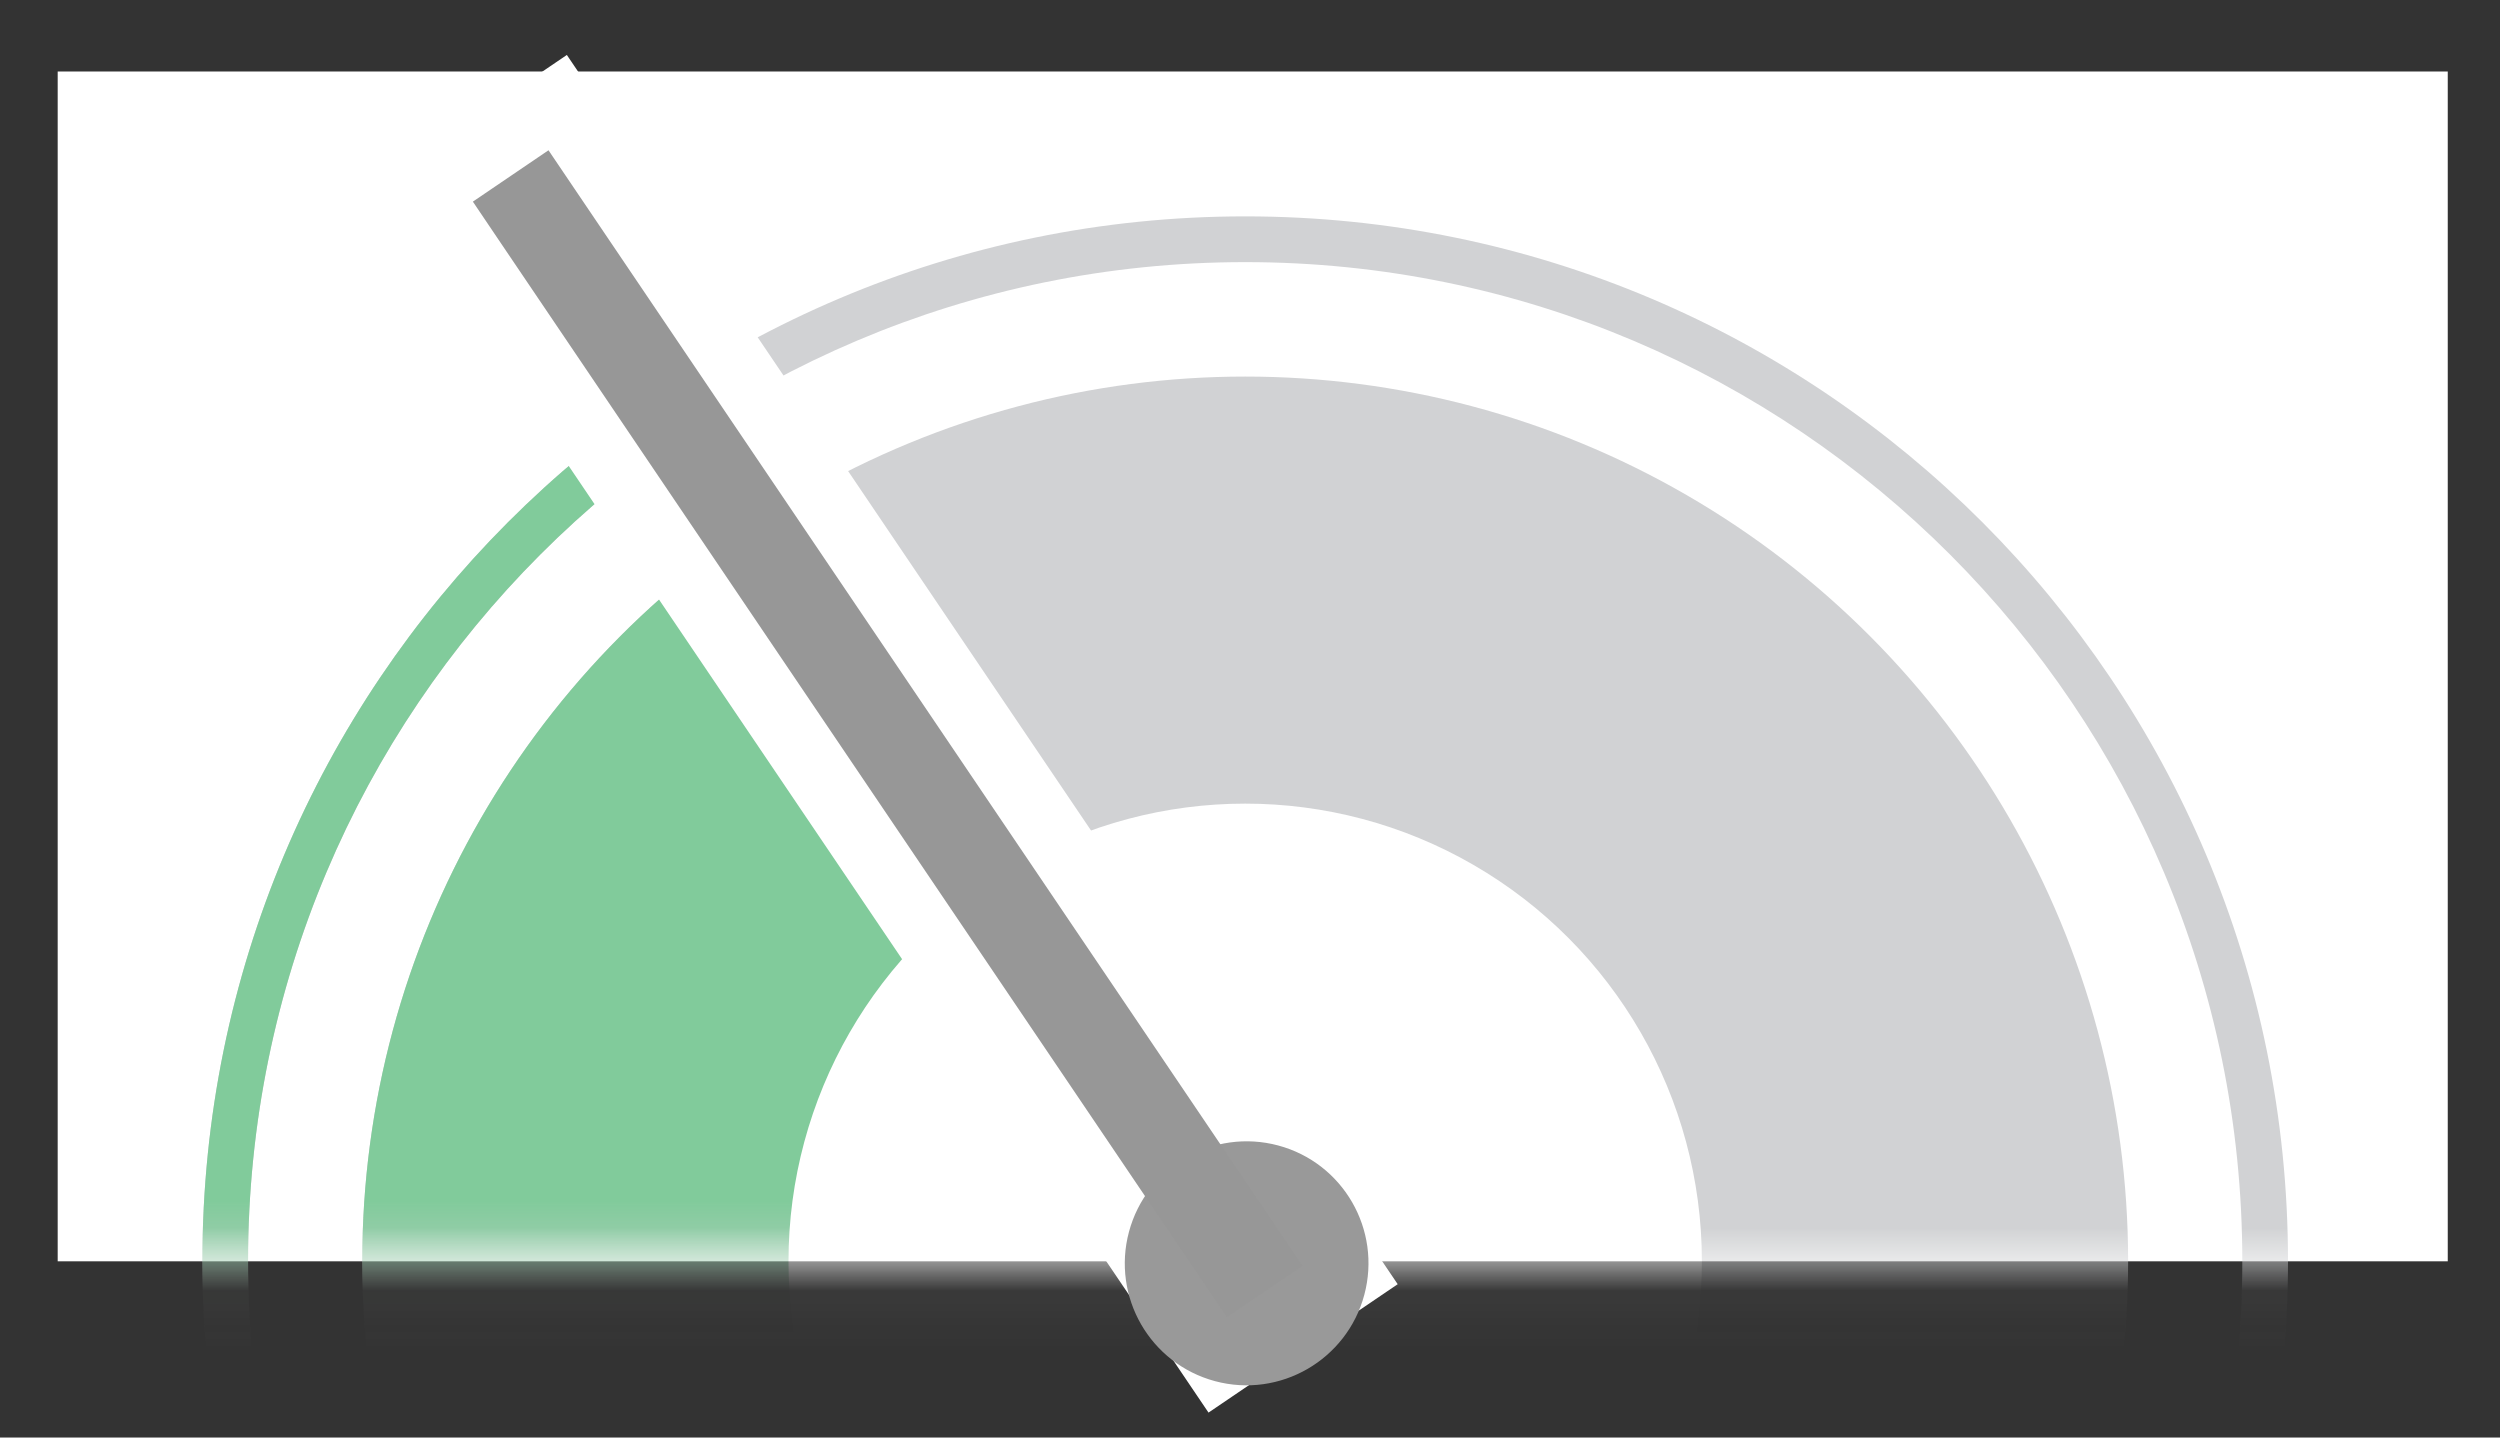 <?xml version="1.0" encoding="UTF-8"?>
<svg width="40px" height="23px" viewBox="0 0 40 23" version="1.1" xmlns="http://www.w3.org/2000/svg" xmlns:xlink="http://www.w3.org/1999/xlink">
    <rect x="0" y="0" width="40" height="23" fill="#333333" stroke="none"/>
    <!-- Generator: Sketch 3.8.3 (29802) - http://www.bohemiancoding.com/sketch -->
    <title>level-2</title>
    <desc>Created with Sketch.</desc>
    <defs>
        <rect id="path-1" x="0" y="0" width="38.241" height="19.037"></rect>
        <polygon id="path-3" points="3.775 0.122 18.39 21.599 0 21.599"></polygon>
    </defs>
    <g id="Page-1" stroke="none" stroke-width="1" fill="none" fill-rule="evenodd">
        <g id="Group-3" transform="translate(-2, -34)">
            <g id="level-2" transform="translate(2.923, 34.168)">
                <g id="Round" transform="translate(0, 0.976)">
                    <mask id="mask-2" fill="white">
                        <use xlink:href="#path-1"></use>
                    </mask>
                    <use id="Mask" fill="#FFFFFF" xlink:href="#path-1"></use>
                    <g mask="url(#mask-2)" id="Group">
                        <g transform="translate(0.244, -2.441)">
                            <g transform="translate(1.949, 4.637)">
                                <path d="M16.807,33.558 C26.022,33.558 33.492,26.073 33.492,16.84 C33.492,7.607 26.022,0.122 16.807,0.122 C7.592,0.122 0.122,7.607 0.122,16.84 C0.122,26.073 7.592,33.558 16.807,33.558 L16.807,33.558 Z M16.807,32.826 C7.995,32.826 0.853,25.669 0.853,16.84 C0.853,8.011 7.995,0.854 16.807,0.854 C25.618,0.854 32.761,8.011 32.761,16.84 C32.761,25.669 25.618,32.826 16.807,32.826 L16.807,32.826 Z" id="Oval-1" fill="#D1D2D4"></path>
                                <ellipse id="Oval-1" fill="#D1D2D4" cx="16.807" cy="16.84" rx="14.127" ry="14.155"></ellipse>
                                <ellipse id="Oval-1" fill="#FFFFFF" cx="16.807" cy="16.84" rx="7.307" ry="7.322"></ellipse>
                            </g>
                            <g>
                                <mask id="mask-4" fill="white">
                                    <use xlink:href="#path-3"></use>
                                </mask>
                                <g id="Mask"></g>
                                <g mask="url(#mask-4)" id="Oval-1">
                                    <g transform="translate(1.949, 4.637)">
                                        <path d="M16.807,33.558 C26.022,33.558 33.492,26.073 33.492,16.84 C33.492,7.607 26.022,0.122 16.807,0.122 C7.592,0.122 0.122,7.607 0.122,16.84 C0.122,26.073 7.592,33.558 16.807,33.558 L16.807,33.558 Z M16.807,32.826 C7.995,32.826 0.853,25.669 0.853,16.84 C0.853,8.011 7.995,0.854 16.807,0.854 C25.618,0.854 32.761,8.011 32.761,16.84 C32.761,25.669 25.618,32.826 16.807,32.826 L16.807,32.826 Z" fill="#81CB9B"></path>
                                        <ellipse fill="#81CB9B" cx="16.807" cy="16.84" rx="14.127" ry="14.155"></ellipse>
                                        <ellipse fill="#FFFFFF" cx="16.807" cy="16.84" rx="7.307" ry="7.322"></ellipse>
                                    </g>
                                </g>
                            </g>
                        </g>
                    </g>
                </g>
                <g id="Group-2" transform="translate(13.349, 11.869) rotate(-345) translate(-13.349, -11.869) translate(2.921, 2.434)">
                    <polygon id="Line" fill="#FFFFFF" points="1.505 3.97 16.673 17.13 18.054 18.329 20.446 15.561 19.065 14.363 3.896 1.202 2.515 0.004 0.124 2.772"></polygon>
                    <ellipse id="Oval-4" fill="#999999" cx="18.025" cy="15.864" rx="1.949" ry="1.952"></ellipse>
                    <polygon id="Line" fill="#979797" points="2.222 3.14 17.391 16.3 17.943 16.779 18.9 15.672 18.348 15.193 3.179 2.033 2.626 1.553 1.67 2.66"></polygon>
                </g>
            </g>
        </g>
    </g>
</svg>